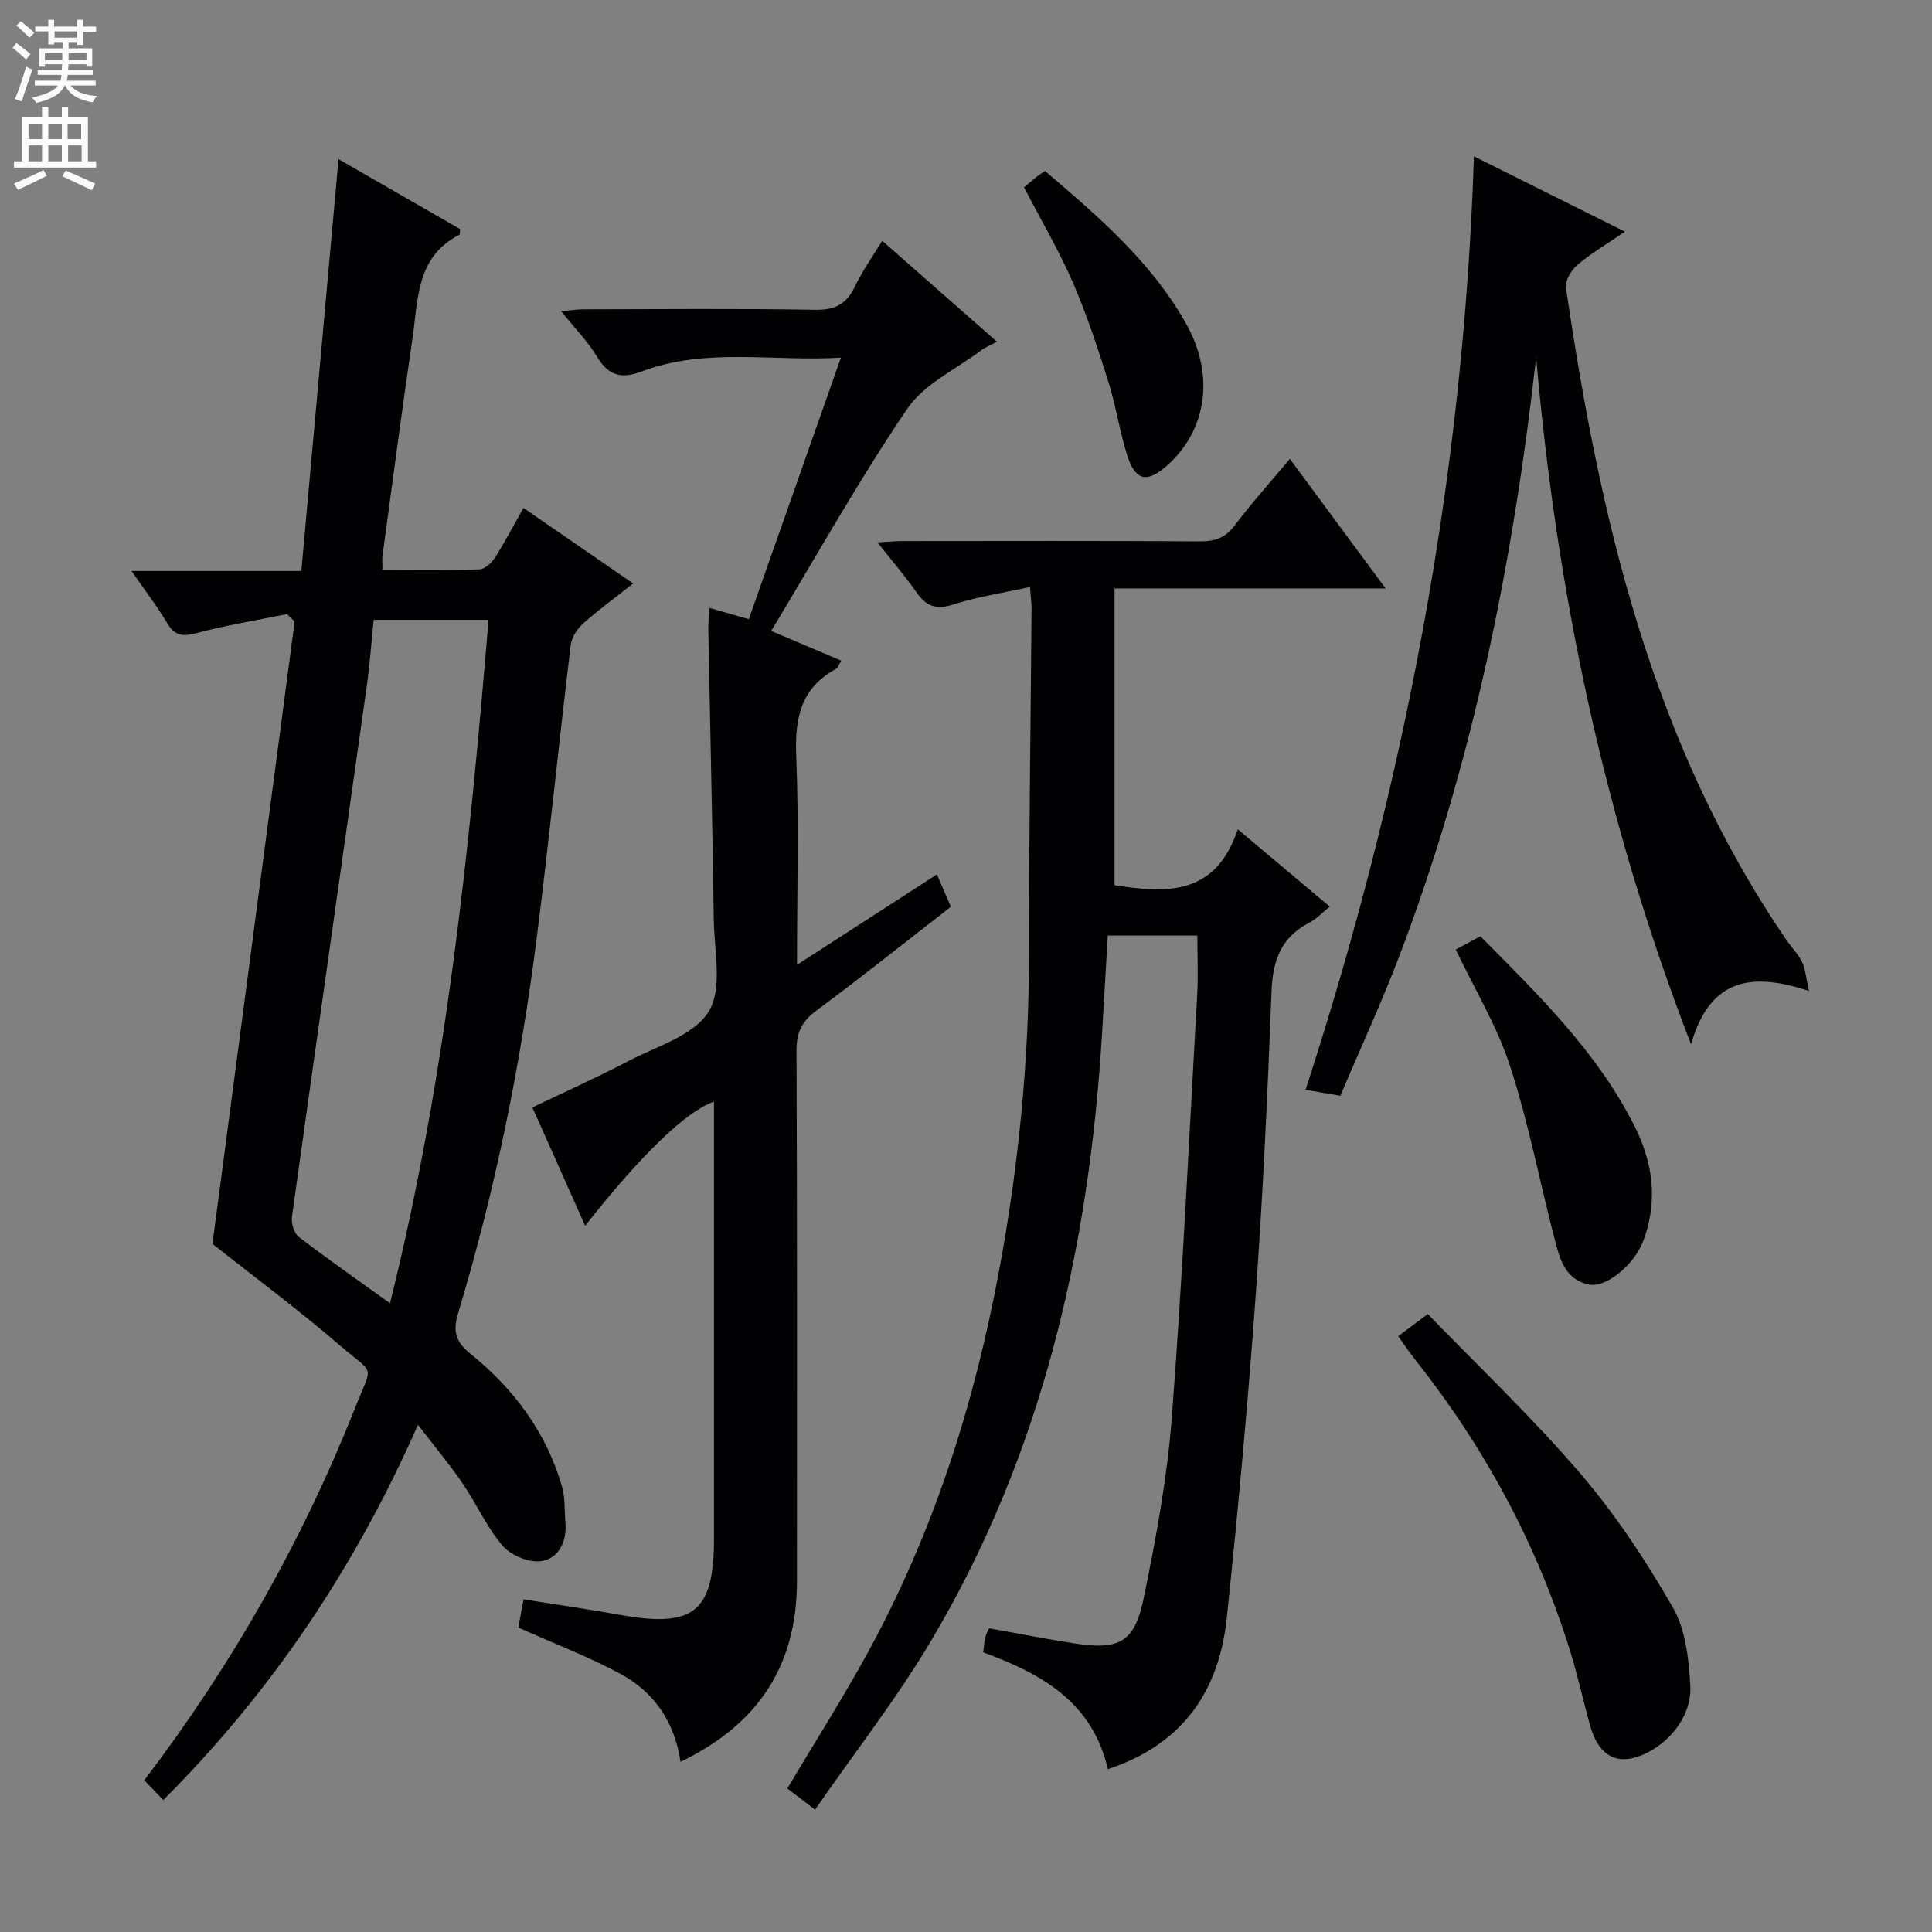 <svg enable-background="new 0 0 400 400" viewBox="0 0 400 400" xmlns="http://www.w3.org/2000/svg"><rect x="0" y="0" width="400" height="400" fill="#808080" stroke="none"/><g fill="#010103"><path d="m33.81 372.68c-1.53-1.6-2.68-2.78-3.94-4.1 18.17-23.86 32.73-49.55 43.7-77.22 3.62-9.14 4.12-6.5-3.04-12.67-8.68-7.48-17.9-14.32-26.54-21.16 5.65-42.79 11.33-85.82 17.01-128.86-.53-.51-1.06-1.02-1.59-1.53-6.23 1.27-12.53 2.3-18.67 3.92-2.83.75-4.52.66-6.11-2.02-2.09-3.53-4.62-6.8-7.41-10.83h35.17c2.57-28.5 5.12-56.68 7.7-85.26 8.16 4.69 16.7 9.61 25.17 14.48-.07.59-.01 1.11-.17 1.19-8.98 4.57-8.51 13.46-9.69 21.47-2.21 14.95-4.16 29.95-6.2 44.93-.11.79-.01 1.61-.01 2.97 6.82 0 13.45.12 20.06-.11 1.12-.04 2.52-1.34 3.22-2.42 2.05-3.21 3.82-6.61 5.9-10.3 7.53 5.18 14.85 10.22 22.72 15.64-3.79 2.99-7.26 5.51-10.43 8.36-1.22 1.09-2.32 2.87-2.51 4.45-2.42 20.11-4.46 40.26-7 60.36-3.33 26.38-8.61 52.4-16.29 77.88-1.14 3.79-.55 5.94 2.53 8.43 8.98 7.24 15.7 16.24 18.96 27.46.68 2.34.5 4.93.71 7.4.35 3.98-1.31 7.5-5.02 8.07-2.51.38-6.27-1.19-7.98-3.18-3.31-3.85-5.41-8.71-8.31-12.95-2.69-3.93-5.77-7.6-9.21-12.09-13.03 29.49-30.1 55.03-52.73 77.69zm46.94-102.86c11.71-47.12 16.46-94.2 20.4-141.49-8.41 0-15.99 0-23.78 0-.49 4.74-.8 9.21-1.42 13.63-5.16 36.65-10.4 73.29-15.5 109.94-.19 1.34.42 3.42 1.4 4.18 5.91 4.55 12.04 8.8 18.9 13.74z"/><path d="m229.36 366.29c-3.13-13.84-13.7-19.78-25.79-24.18.15-1.24.21-2.21.42-3.16.14-.61.5-1.17.8-1.83 6 1.07 11.82 2.22 17.68 3.13 9.25 1.43 12.44-.2 14.33-9.4 2.53-12.34 4.85-24.82 5.81-37.36 2.23-29.18 3.61-58.42 5.26-87.64.22-3.95.03-7.92.03-12.15-6.29 0-12.22 0-18.55 0-.4 6.92-.78 13.66-1.19 20.41-2.69 44.37-12.41 86.85-35.3 125.45-7.16 12.08-15.89 23.23-24.11 35.11-2.71-2.07-4.25-3.24-5.75-4.39 5.72-9.61 11.6-18.83 16.82-28.41 13.48-24.72 21.91-51.24 27.04-78.84 4.02-21.62 6.19-43.41 6.18-65.43-.01-23.81.35-47.63.53-71.44.01-1.15-.15-2.29-.32-4.63-5.55 1.22-10.88 2.01-15.95 3.64-3.49 1.12-5.5.37-7.49-2.46-2.37-3.38-5.08-6.53-8.15-10.42 2.19-.12 3.74-.27 5.29-.27 20.5-.02 41-.07 61.5.06 3.11.02 5.25-.73 7.18-3.3 3.47-4.6 7.34-8.89 11.42-13.77 6.69 9.05 12.97 17.54 19.83 26.82-19.12 0-37.46 0-56.13 0v61.44c10.83 1.7 20.92 2.2 25.52-11.57 6.71 5.64 12.63 10.61 19.05 16.01-1.52 1.22-2.74 2.55-4.25 3.33-5.81 3.01-7.57 7.79-7.81 14.15-.81 21.27-1.81 42.55-3.34 63.79-1.59 22.03-3.63 44.04-5.93 66.01-1.59 15.1-9.07 26.17-24.63 31.3z"/><path d="m182.65 49.85c7.95 7 15.66 13.78 23.76 20.9-1.29.69-2.32 1.08-3.16 1.71-5.26 3.97-11.92 7.02-15.43 12.2-9.95 14.65-18.62 30.18-28.15 45.97 5.45 2.31 9.79 4.15 14.5 6.15-.46.74-.65 1.46-1.09 1.71-7.26 3.94-8.54 10.17-8.23 17.94.56 14.11.16 28.26.16 43.33 9.92-6.41 19.2-12.41 28.97-18.72.98 2.28 1.87 4.34 2.89 6.7-9.35 7.26-18.44 14.52-27.78 21.44-2.97 2.2-4.19 4.43-4.18 8.21.16 36.65.09 73.3.09 109.96 0 17.28-7.8 29.56-24.11 37.42-1.17-8.15-5.41-14.44-12.45-18.22-6.68-3.59-13.83-6.31-21.13-9.58.26-1.41.64-3.46 1.08-5.84 6.89 1.1 13.57 2.06 20.2 3.25 15.06 2.68 19.23-.7 19.23-15.79.01-28.49 0-56.98 0-85.47 0-1.64 0-3.28 0-5.03-5.76 1.97-15.05 10.95-26.67 25.69-3.66-8.21-7.23-16.2-10.93-24.5 6.76-3.24 13.38-6.2 19.79-9.56 5.88-3.08 13.6-5.29 16.7-10.26 2.94-4.73 1.17-12.53 1.07-18.98-.28-19.97-.75-39.93-1.13-59.89-.03-1.44.13-2.89.22-4.72 2.8.8 5.14 1.46 8.16 2.32 3.14-8.91 6.25-17.75 9.37-26.59 3.13-8.9 6.27-17.8 9.7-27.55-14.19.85-27.97-2.17-41.3 2.88-3.96 1.5-6.76.97-9.1-2.94-1.94-3.24-4.67-5.99-7.54-9.58 1.99-.16 3.36-.37 4.72-.37 15.99-.02 31.99-.18 47.98.1 4.11.07 6.42-1.25 8.14-4.82 1.5-3.15 3.55-6.01 5.65-9.47z"/><path d="m318.04 73.99c-4.75 42.29-13.04 83.68-28.15 123.49-3.76 9.92-8.23 19.57-12.38 29.38-2.45-.41-4.37-.74-7.21-1.22 20.37-62.66 32.71-126.6 34.86-193.27 10.46 5.22 20.45 10.2 31.27 15.59-3.74 2.55-6.98 4.45-9.81 6.85-1.27 1.08-2.62 3.27-2.41 4.74 7.02 47.81 17.78 94.39 45.7 135.14 1.03 1.51 2.4 2.84 3.18 4.46.7 1.45.8 3.18 1.43 6-11.54-3.77-20.42-2.91-24.41 11.06-18.15-46.93-27.83-93.92-32.07-142.22z"/><path d="m289.48 276.65c1.82-1.37 3.39-2.54 6.13-4.6 10.55 10.92 21.66 21.45 31.57 33.01 7.3 8.51 13.59 18.05 19.19 27.79 2.64 4.61 3.3 10.72 3.59 16.22.35 6.64-5.13 12.93-11.39 14.79-4.46 1.32-7.75-.9-9.32-6.49-1.44-5.1-2.56-10.3-4.12-15.36-6.85-22.14-17.66-42.2-32.02-60.36-1.23-1.54-2.32-3.17-3.63-5z"/><path d="m301.39 196.59c1.58-.85 3.16-1.69 5.11-2.74 11.94 12.06 24.12 23.85 31.89 39.25 3.4 6.74 4.69 13.81 2.66 21.25-.31 1.12-.67 2.24-1.14 3.29-2.08 4.65-7.52 8.99-10.92 8.31-4.92-.98-6.06-5.28-7.1-9.3-3.11-12-5.44-24.24-9.27-36-2.69-8.26-7.34-15.89-11.23-24.06z"/><path d="m212.01 38.78c.95-.79 1.83-1.55 2.74-2.28.38-.3.8-.55 1.61-1.09 10.97 9.34 21.97 18.74 29.19 31.57 6.08 10.8 4.27 22.24-4.07 29.54-3.96 3.47-6.39 3.03-8.03-2.03-1.63-5.03-2.37-10.35-3.96-15.4-2.19-6.95-4.47-13.92-7.36-20.6-2.84-6.54-6.49-12.72-10.12-19.71z"/></g><path d="m2.6 9.9.8-1c.9.7 1.9 1.4 2.9 2.3l-.9 1.1c-1.1-1-2-1.8-2.8-2.4zm.5 10.6c.9-2.1 1.6-4.3 2.3-6.7.4.2.8.4 1.3.6-.7 2.1-1.5 4.3-2.2 6.6zm.3-15.2.9-.9c1 .8 2 1.6 2.8 2.4l-1 1c-.9-.9-1.8-1.7-2.7-2.5zm12.6-1.2h1.2v1.4h2.7v1.1h-2.7v2.7h-1.2v-.6h-1.8v1.3h4.9v3.8h-1.2v-.5h-3.7c0 .4-.1.9-.1 1.2h5.1v1h-5.2c0 .5-.1.9-.2 1.2h6v1h-5.2c1.1 1.3 2.9 2 5.5 2.2-.4.4-.7.8-.9 1.3-2.9-.5-4.8-1.6-5.7-3.5h-.1c-.8 1.7-2.7 2.9-5.9 3.6-.2-.4-.6-.8-.9-1.1 2.8-.6 4.6-1.4 5.4-2.5h-4.8v-1h5.3c.1-.3.2-.7.2-1.2h-4.9v-1h5c0-.4 0-.8.1-1.2h-3.6v.5h-1.2v-3.8h4.9v-1.3h-1.8v.5h-1.2v-2.7h-2.7v-1h2.7v-1.4h1.2v1.4h4.8zm-6.7 8.3h3.6c0-.4 0-.9 0-1.4h-3.6zm1.9-4.6h4.8v-1.3h-4.7v1.3zm6.7 3.2h-3.7v1.4h3.7z" fill="#fcfafa"/><path d="m8.7 22.1h1.3v2.2h2.8v-2.2h1.3v2.2h4.1v9.1h1.7v1.3h-17v-1.3h1.7v-9.1h4.1zm.3 13.1.7 1.2c-1.8.9-3.8 1.9-6 2.9-.2-.4-.5-.8-.8-1.3 2.3-1 4.4-1.9 6.1-2.8zm-3.1-6.4h2.8v-3.2h-2.8zm0 4.6h2.8v-3.3h-2.8zm4.1-4.6h2.8v-3.2h-2.8zm0 4.6h2.8v-3.3h-2.8zm3.6 1.9c2.1.9 4.1 1.8 6.1 2.7l-.7 1.4c-2.2-1.1-4.2-2-6.1-2.9zm3.2-9.7h-2.8v3.2h2.8zm-2.7 7.8h2.8v-3.3h-2.8z" fill="#fcfafa"/></svg>